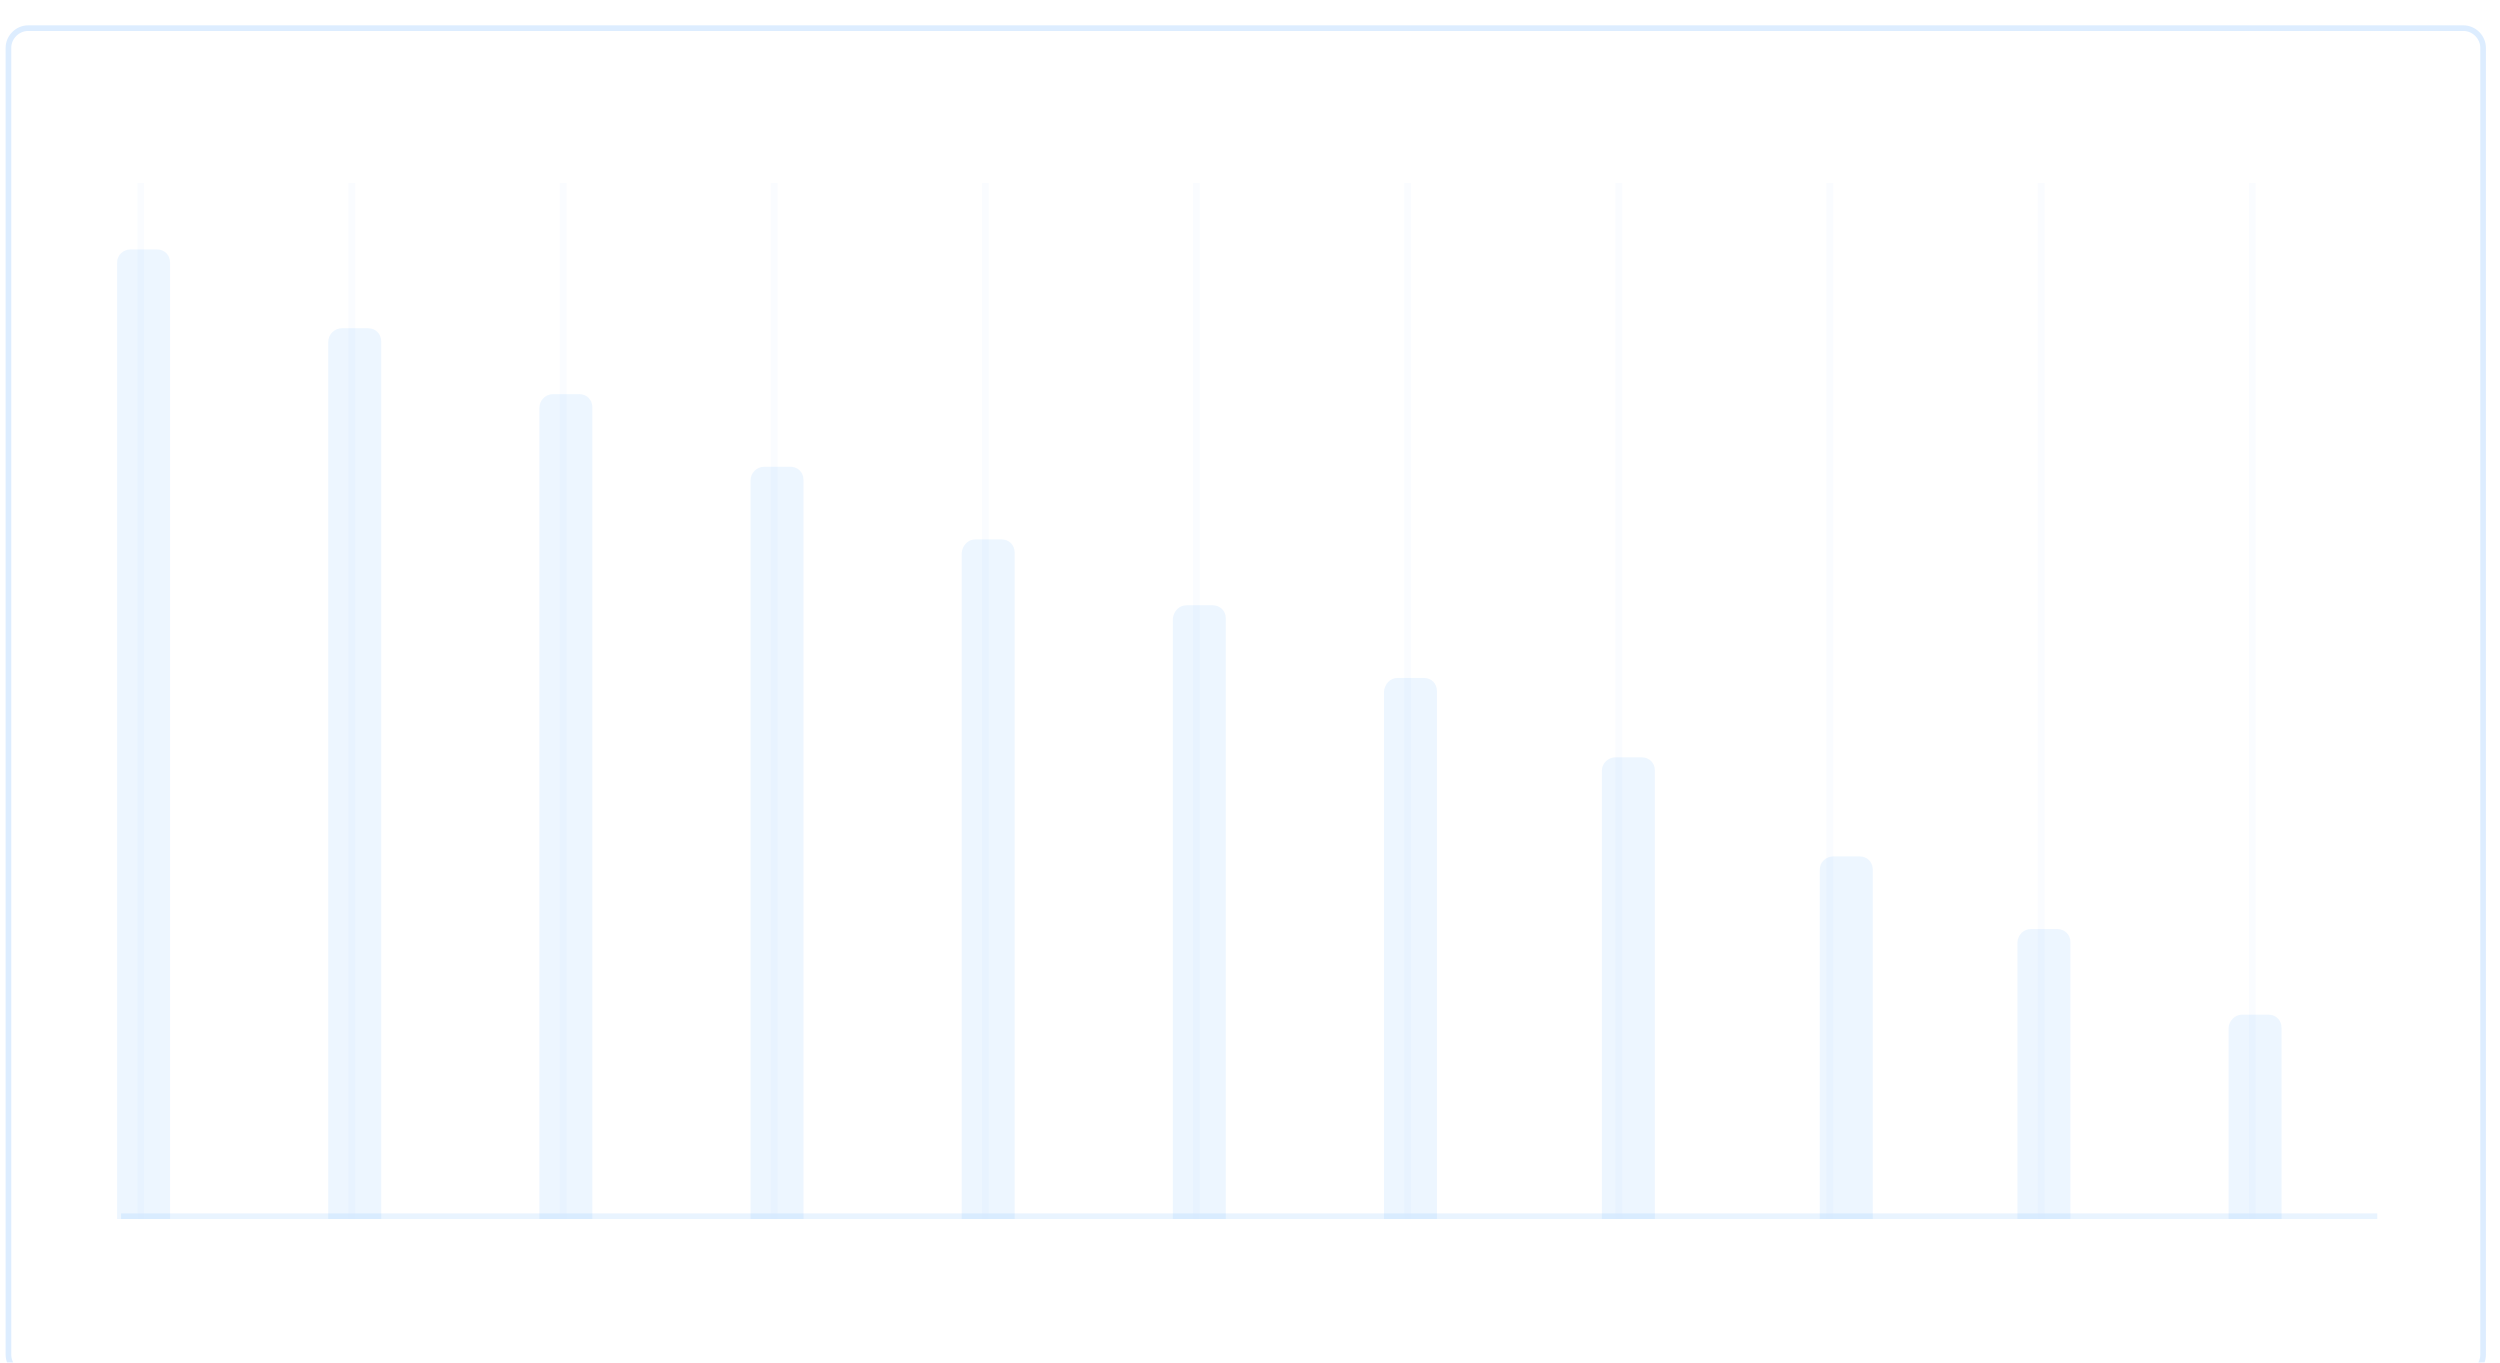 <?xml version="1.0" encoding="utf-8"?>
<!-- Generator: Adobe Illustrator 21.0.0, SVG Export Plug-In . SVG Version: 6.00 Build 0)  -->
<svg version="1.1" id="Слой_1" xmlns="http://www.w3.org/2000/svg" xmlns:xlink="http://www.w3.org/1999/xlink" x="0px" y="0px"
	 viewBox="0 0 444 242" style="enable-background:new 0 0 444 242;" xml:space="preserve">
<style type="text/css">
	.st0{filter:url(#filter-1);}
	.st1{fill:#FFFFFF;stroke:#DDEDFF;}
	.st2{fill:none;stroke:#E9F4FF;stroke-linecap:square;}
	.st3{opacity:0.2;fill:#E6F2FF;enable-background:new    ;}
	.st4{opacity:8.000000e-02;fill:#1A8CFF;}
</style>
<filter  filterUnits="objectBoundingBox" height="109.0%" id="filter-1" width="126.5%" x="-13.2%" y="-4.2%">
	<feOffset  dx="0" dy="4" in="SourceAlpha" result="shadowOffsetOuter1"></feOffset>
	<feGaussianBlur  in="shadowOffsetOuter1" result="shadowBlurOuter1" stdDeviation="17"></feGaussianBlur>
	
		<feColorMatrix  in="shadowBlurOuter1" result="shadowMatrixOuter1" type="matrix" values="0 0 0 0 0.824   0 0 0 0 0.871   0 0 0 0 0.929  0 0 0 0.3 0">
		</feColorMatrix>
	<feMerge>
		<feMergeNode  in="shadowMatrixOuter1"></feMergeNode>
		<feMergeNode  in="SourceGraphic"></feMergeNode>
	</feMerge>
</filter>
<title>Group 5</title>
<desc>Created with Sketch.</desc>
<g id="System">
	<g id="Create-Block-_x2014_-Visual-_x2014_-Widgets" transform="translate(-6, -237)">
		<g id="Group-14" transform="translate(24, 80)" class="st0">
			<g id="_x31__1_" transform="translate(16, 187)">
				<g id="Group-5_1_">
					<path id="Rectangle-29-Copy_1_" class="st1" d="M-29-29h432.5c1.9,0,3.5,1.6,3.5,3.5v232.1c0,1.9-1.6,3.5-3.5,3.5H-29
						c-1.9,0-3.5-1.6-3.5-3.5V-25.5C-32.5-27.4-30.9-29-29-29z"/>
					<g id="Group-6-Copy_1_" transform="translate(17, 24)">
						<g id="Group-5-Copy-2_1_" transform="translate(1, 0)">
							<path id="_x31_-copy_1_" class="st2" d="M-30,158h399.7"/>
							<rect id="Rectangle-25_1_" x="-27.6" y="-25.5" class="st3" width="1.2" height="184"/>
							<rect id="Rectangle-25-Copy_1_" x="9.9" y="-25.5" class="st3" width="1.2" height="184"/>
							<rect id="Rectangle-25-Copy-2_1_" x="47.4" y="-25.5" class="st3" width="1.2" height="184"/>
							<rect id="Rectangle-25-Copy-3_1_" x="84.9" y="-25.5" class="st3" width="1.2" height="184"/>
							<rect id="Rectangle-25-Copy-4_1_" x="122.4" y="-25.5" class="st3" width="1.2" height="184"/>
							<rect id="Rectangle-25-Copy-5_1_" x="159.9" y="-25.5" class="st3" width="1.2" height="184"/>
							<rect id="Rectangle-25-Copy-6_1_" x="197.4" y="-25.5" class="st3" width="1.2" height="184"/>
							<rect id="Rectangle-25-Copy-7_1_" x="234.9" y="-25.5" class="st3" width="1.2" height="184"/>
							<rect id="Rectangle-25-Copy-8_1_" x="272.4" y="-25.5" class="st3" width="1.2" height="184"/>
							<rect id="Rectangle-25-Copy-9_1_" x="309.9" y="-25.5" class="st3" width="1.2" height="184"/>
							<rect id="Rectangle-25-Copy-10_1_" x="347.4" y="-25.5" class="st3" width="1.2" height="184"/>
						</g>
						<g id="Rectangle-31_1_">
							<path class="st4" d="M-27.8-13.7h4.7c1.3,0,2.3,1,2.3,2.3v169.9h-9.4V-11.4C-30.2-12.7-29.1-13.7-27.8-13.7z"/>
						</g>
						<g id="Rectangle-31-Copy_1_">
							<path class="st4" d="M9.7,0.3h4.7c1.3,0,2.3,1,2.3,2.3v155.9H7.3V2.7C7.3,1.4,8.4,0.3,9.7,0.3z"/>
						</g>
						<g id="Rectangle-31-Copy-2_1_">
							<path class="st4" d="M47.2,12h4.7c1.3,0,2.3,1,2.3,2.3v144.2h-9.4V14.4C44.8,13.1,45.9,12,47.2,12z"/>
						</g>
						<g id="Rectangle-31-Copy-3_1_">
							<path class="st4" d="M84.7,24.9h4.7c1.3,0,2.3,1,2.3,2.3v131.3h-9.4V27.3C82.3,26,83.4,24.9,84.7,24.9z"/>
						</g>
						<g id="Rectangle-31-Copy-4_1_">
							<path class="st4" d="M122.2,37.8h4.7c1.3,0,2.3,1,2.3,2.3v118.4h-9.4V40.2C119.9,38.9,120.9,37.8,122.2,37.8z"/>
						</g>
						<g id="Rectangle-31-Copy-5_1_">
							<path class="st4" d="M159.7,49.5h4.7c1.3,0,2.3,1,2.3,2.3v106.7h-9.4V51.9C157.4,50.6,158.4,49.5,159.7,49.5z"/>
						</g>
						<g id="Rectangle-31-Copy-6_1_">
							<path class="st4" d="M197.2,62.4h4.7c1.3,0,2.3,1,2.3,2.3v93.8h-9.4V64.8C194.9,63.5,195.9,62.4,197.2,62.4z"/>
						</g>
						<g id="Rectangle-31-Copy-7_1_">
							<path class="st4" d="M235.9,76.5h4.7c1.3,0,2.3,1,2.3,2.3v79.7h-9.4V78.8C233.5,77.6,234.6,76.5,235.9,76.5z"/>
						</g>
						<g id="Rectangle-31-Copy-8_1_">
							<path class="st4" d="M274.6,94.1h4.7c1.3,0,2.3,1,2.3,2.3v62.1h-9.4V96.4C272.2,95.1,273.3,94.1,274.6,94.1z"/>
						</g>
						<g id="Rectangle-31-Copy-9_1_">
							<path class="st4" d="M309.7,107h4.7c1.3,0,2.3,1,2.3,2.3v49.2h-9.4v-49.2C307.4,108,308.4,107,309.7,107z"/>
						</g>
						<g id="Rectangle-31-Copy-10_1_">
							<path class="st4" d="M347.2,122.2h4.7c1.3,0,2.3,1,2.3,2.3v34h-9.4v-34C344.9,123.3,345.9,122.2,347.2,122.2z"/>
						</g>
					</g>
				</g>
			</g>
		</g>
	</g>
</g>
</svg>
